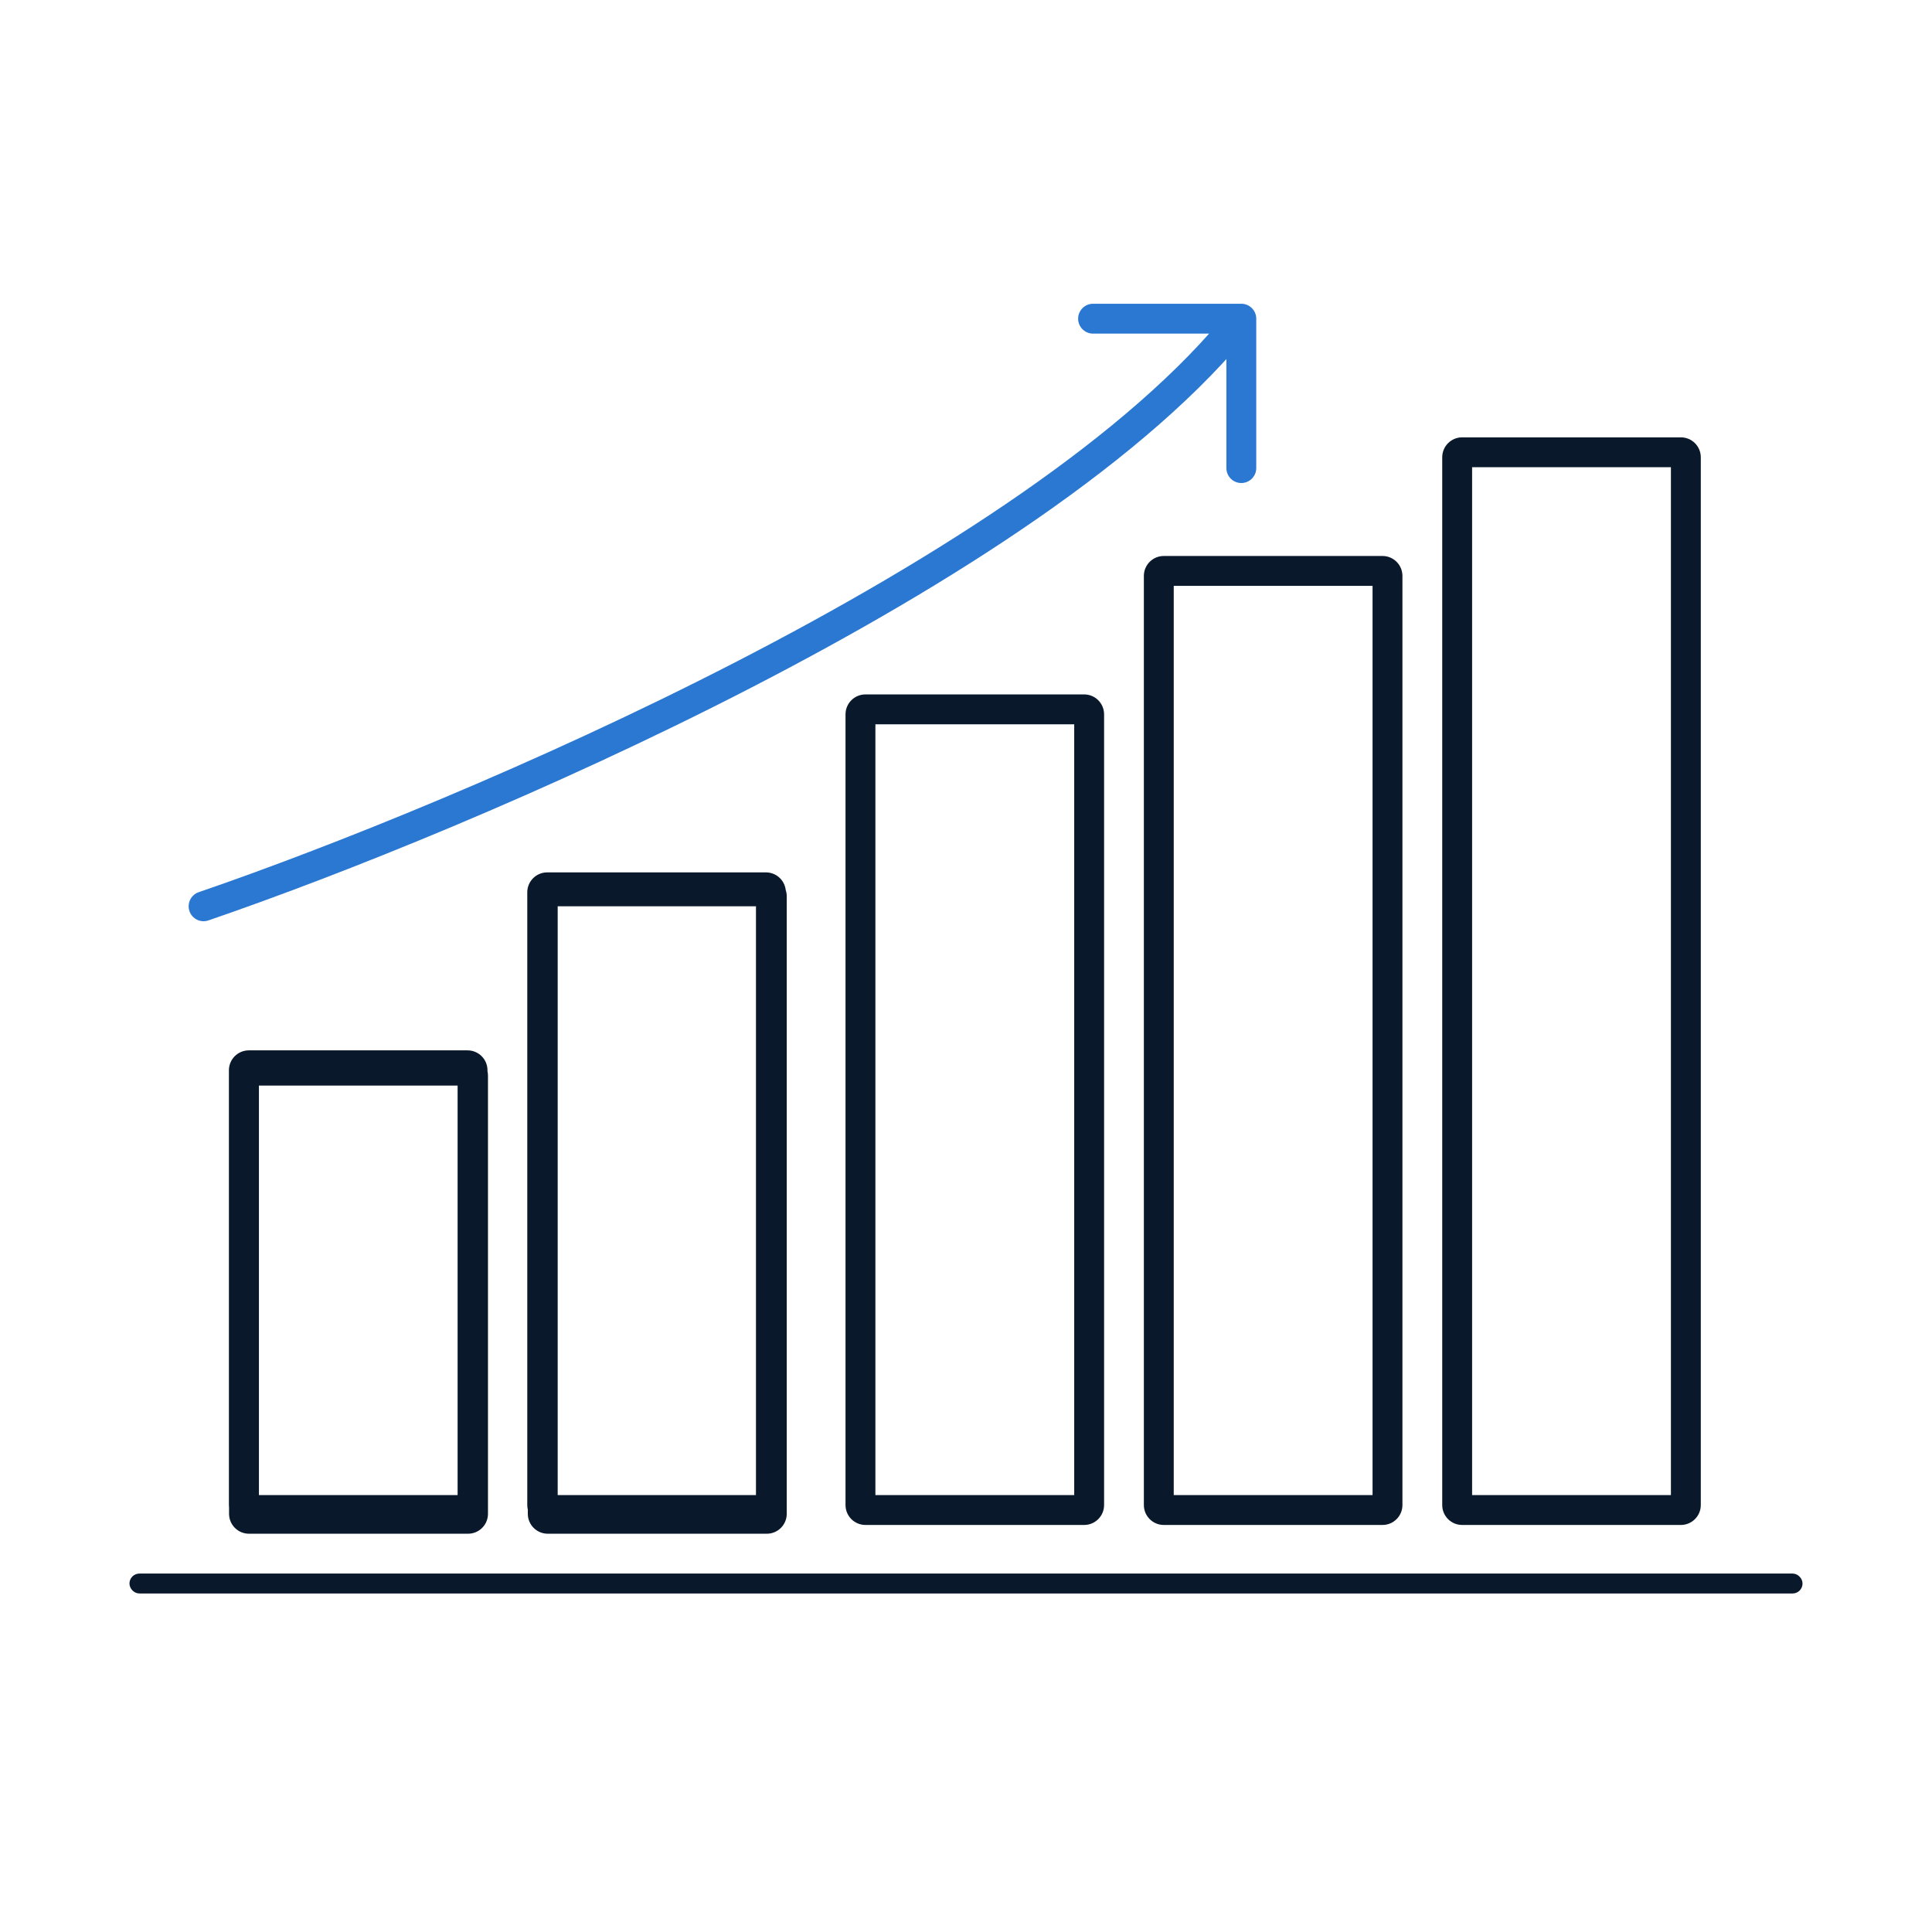 <svg width="97" height="96" viewBox="0 0 97 96" fill="none" xmlns="http://www.w3.org/2000/svg">
<g id="Icon / Philosophy">
<g id="chart">
<path id="Union" fill-rule="evenodd" clip-rule="evenodd" d="M73.91 75.06V23.457H83.892V75.06H73.91ZM72.41 22.957C72.41 22.405 72.857 21.957 73.41 21.957H84.392C84.944 21.957 85.392 22.405 85.392 22.957V75.56C85.392 76.112 84.944 76.56 84.392 76.56H73.41C72.857 76.56 72.41 76.112 72.41 75.56V22.957ZM58.93 29.413V75.06H68.912V29.413H58.93ZM58.43 27.913C57.878 27.913 57.43 28.361 57.43 28.913V75.56C57.43 76.112 57.878 76.56 58.43 76.56H69.412C69.965 76.56 70.412 76.112 70.412 75.56V28.913C70.412 28.361 69.965 27.913 69.412 27.913H58.43ZM43.951 75.06V36.363H53.933V75.06H43.951ZM42.451 35.863C42.451 35.311 42.898 34.863 43.451 34.863H54.433C54.985 34.863 55.433 35.311 55.433 35.863V75.56C55.433 76.112 54.985 76.56 54.433 76.56H43.451C42.898 76.56 42.451 76.112 42.451 75.56V35.863ZM37.955 45.5V75.06H28V45.5H37.955ZM27.473 43.798C26.92 43.798 26.473 44.246 26.473 44.798V75.56C26.473 75.64 26.482 75.718 26.5 75.793V76C26.5 76.552 26.948 77 27.5 77H38.5C39.052 77 39.5 76.552 39.5 76V45C39.5 44.889 39.482 44.781 39.448 44.681C39.39 44.184 38.968 43.798 38.455 43.798H27.473ZM13 54.5H22.975V75.06H13V54.5ZM12.493 52.733C11.941 52.733 11.493 53.181 11.493 53.733V75.56C11.493 75.6 11.495 75.639 11.5 75.678V76C11.5 76.552 11.948 77 12.5 77H23.5C24.052 77 24.5 76.552 24.5 76V54C24.5 53.924 24.491 53.85 24.475 53.779V53.733C24.475 53.181 24.028 52.733 23.475 52.733H12.493Z" fill="#09182A"/>
<rect id="bottom" x="6.75" y="79.25" width="83.5" height="0.5" rx="0.25" stroke="#09182A" stroke-width="0.5"/>
<path id="vector" d="M9.978 44.791C9.586 44.925 9.378 45.352 9.512 45.743C9.646 46.135 10.073 46.344 10.465 46.209L9.978 44.791ZM62.323 16H63.073C63.073 15.586 62.737 15.25 62.323 15.25V16ZM54.88 15.25C54.465 15.25 54.13 15.586 54.13 16C54.13 16.414 54.465 16.75 54.88 16.75V15.25ZM61.573 23.5C61.573 23.914 61.908 24.25 62.323 24.25C62.737 24.25 63.073 23.914 63.073 23.5H61.573ZM10.465 46.209C17.051 43.949 27.559 39.761 37.706 34.529C47.824 29.312 57.698 23.002 62.909 16.468L61.736 15.532C56.74 21.798 47.12 27.988 37.018 33.196C26.945 38.389 16.506 42.551 9.978 44.791L10.465 46.209ZM54.88 16.75H62.323V15.25H54.88V16.75ZM61.573 16V23.5H63.073V16H61.573Z" fill="#2B78D3"/>
</g>
</g>
</svg>
